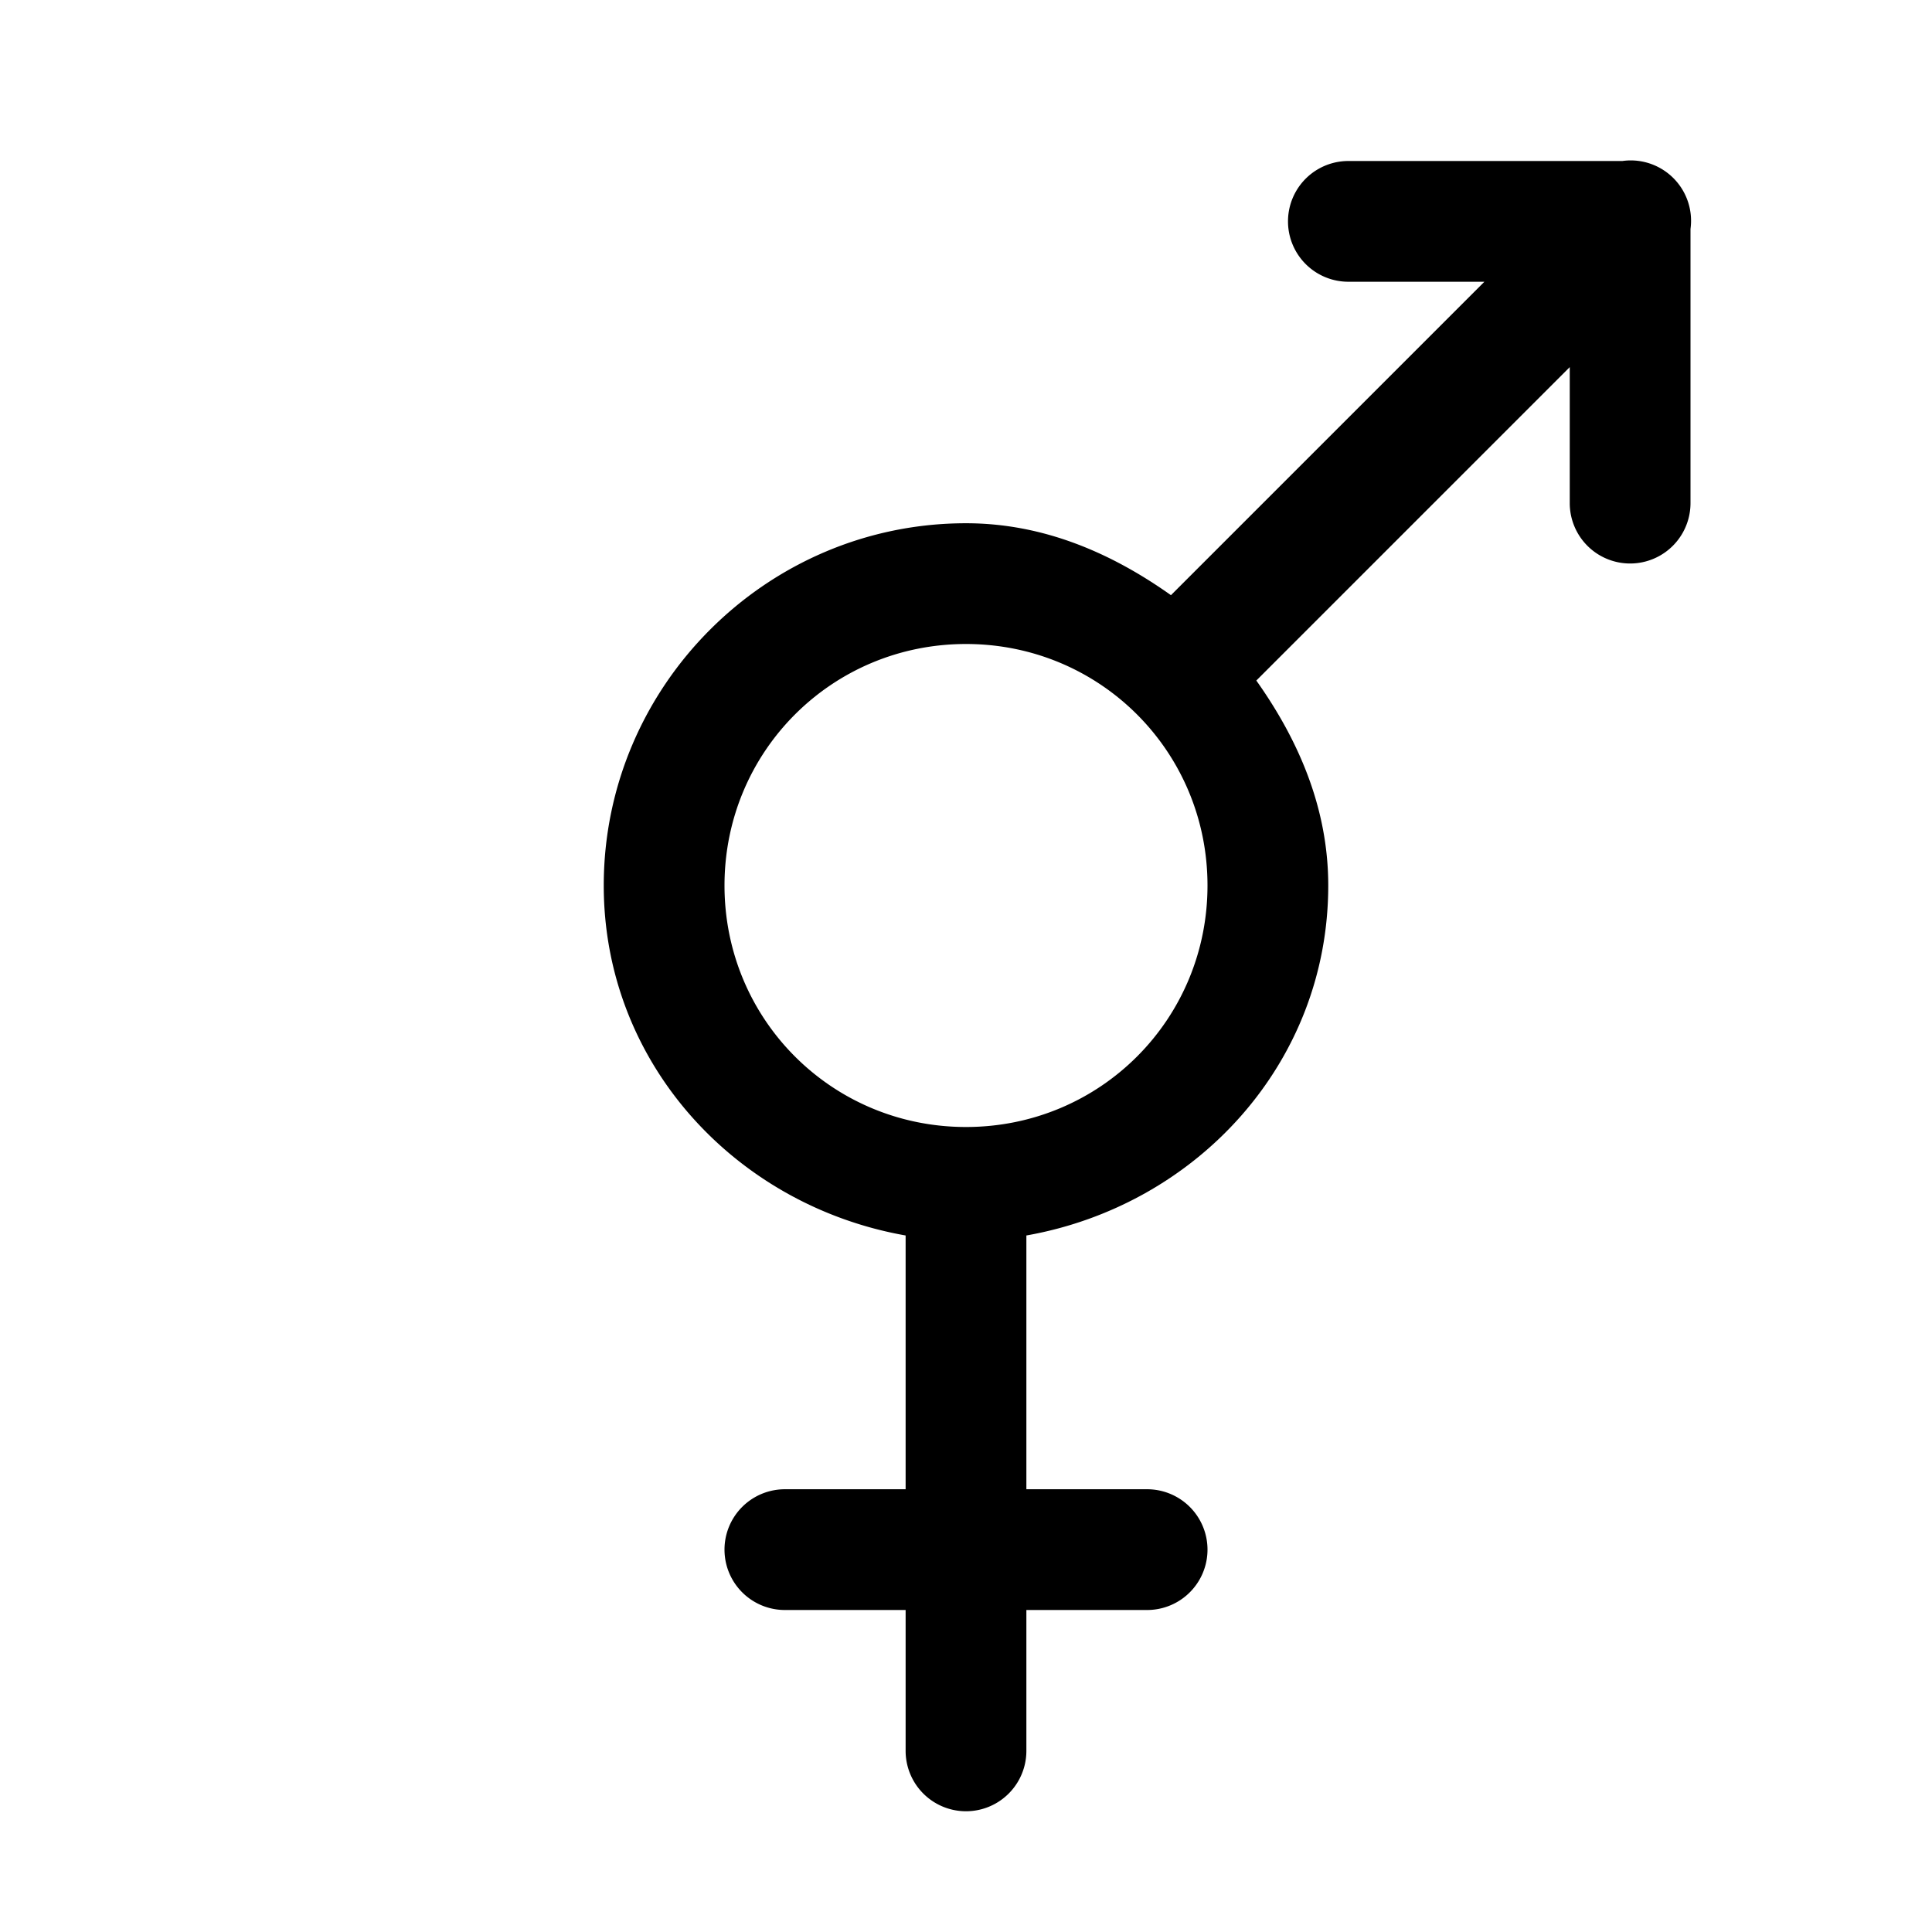 <svg xmlns="http://www.w3.org/2000/svg"  viewBox="0 0 48 48" width="48px" height="48px"><path d="M 40.471 3.986 A 1.5 1.5 0 0 0 40.309 4 L 33.5 4 A 1.5 1.5 0 1 0 33.5 7 L 36.879 7 L 29.092 14.787 C 27.623 13.745 25.929 13 24 13 C 19.047 13 15 17.047 15 22 C 15 26.421 18.284 29.952 22.5 30.695 L 22.5 37 L 19.5 37 A 1.5 1.5 0 1 0 19.5 40 L 22.5 40 L 22.5 43.5 A 1.5 1.5 0 1 0 25.5 43.5 L 25.5 40 L 28.5 40 A 1.5 1.5 0 1 0 28.5 37 L 25.5 37 L 25.5 30.695 C 29.716 29.952 33 26.421 33 22 C 33 20.071 32.255 18.377 31.213 16.908 L 39 9.121 L 39 12.5 A 1.5 1.5 0 1 0 42 12.5 L 42 5.689 A 1.5 1.5 0 0 0 40.471 3.986 z M 24 16 C 27.331 16 30 18.669 30 22 C 30 25.331 27.331 28 24 28 C 20.669 28 18 25.331 18 22 C 18 18.669 20.669 16 24 16 z"/></svg>